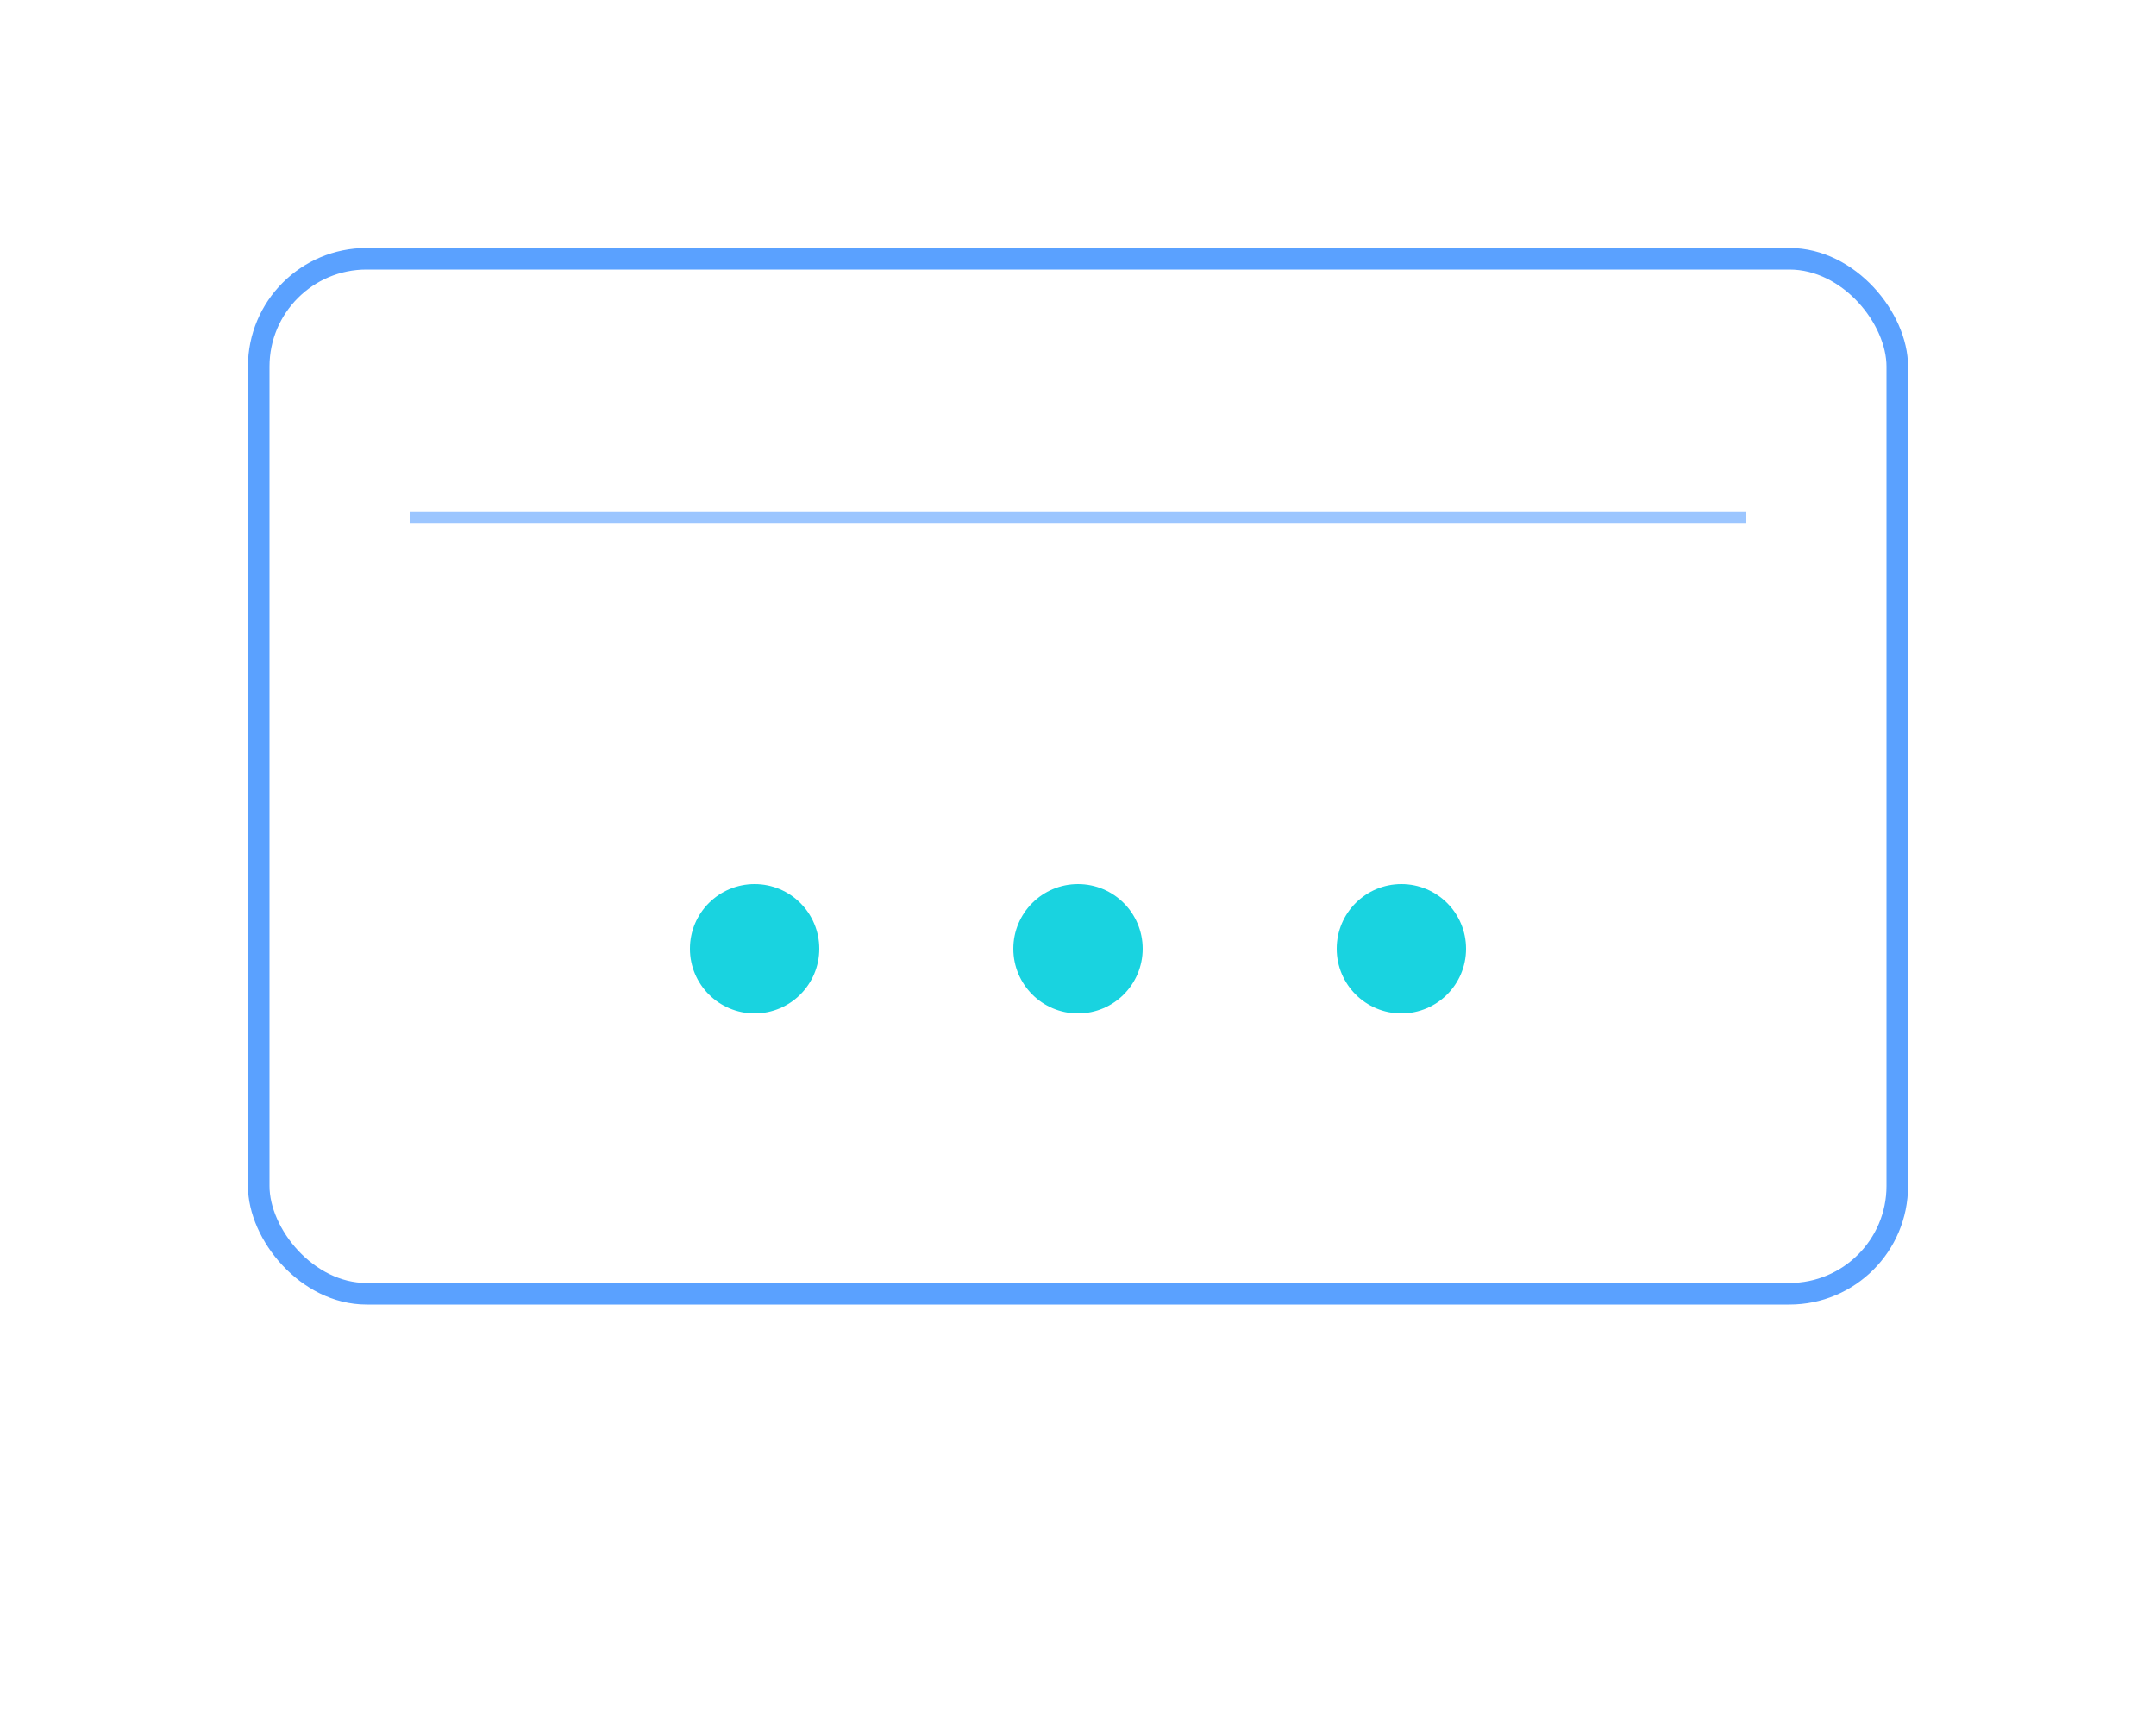 <svg xmlns="http://www.w3.org/2000/svg" width="200" height="160" viewBox="0 0 200 160">
  <g fill="none">
    <rect x="24" y="24" width="152" height="96" rx="10" stroke="#5AA1FF" stroke-width="2"/>
    <path d="M38,48 H162" stroke="#5AA1FF" stroke-opacity=".6"/>
    <circle cx="70" cy="88" r="6" fill="#19D3E0"/>
    <circle cx="100" cy="88" r="6" fill="#19D3E0"/>
    <circle cx="130" cy="88" r="6" fill="#19D3E0"/>
  </g>
</svg>
